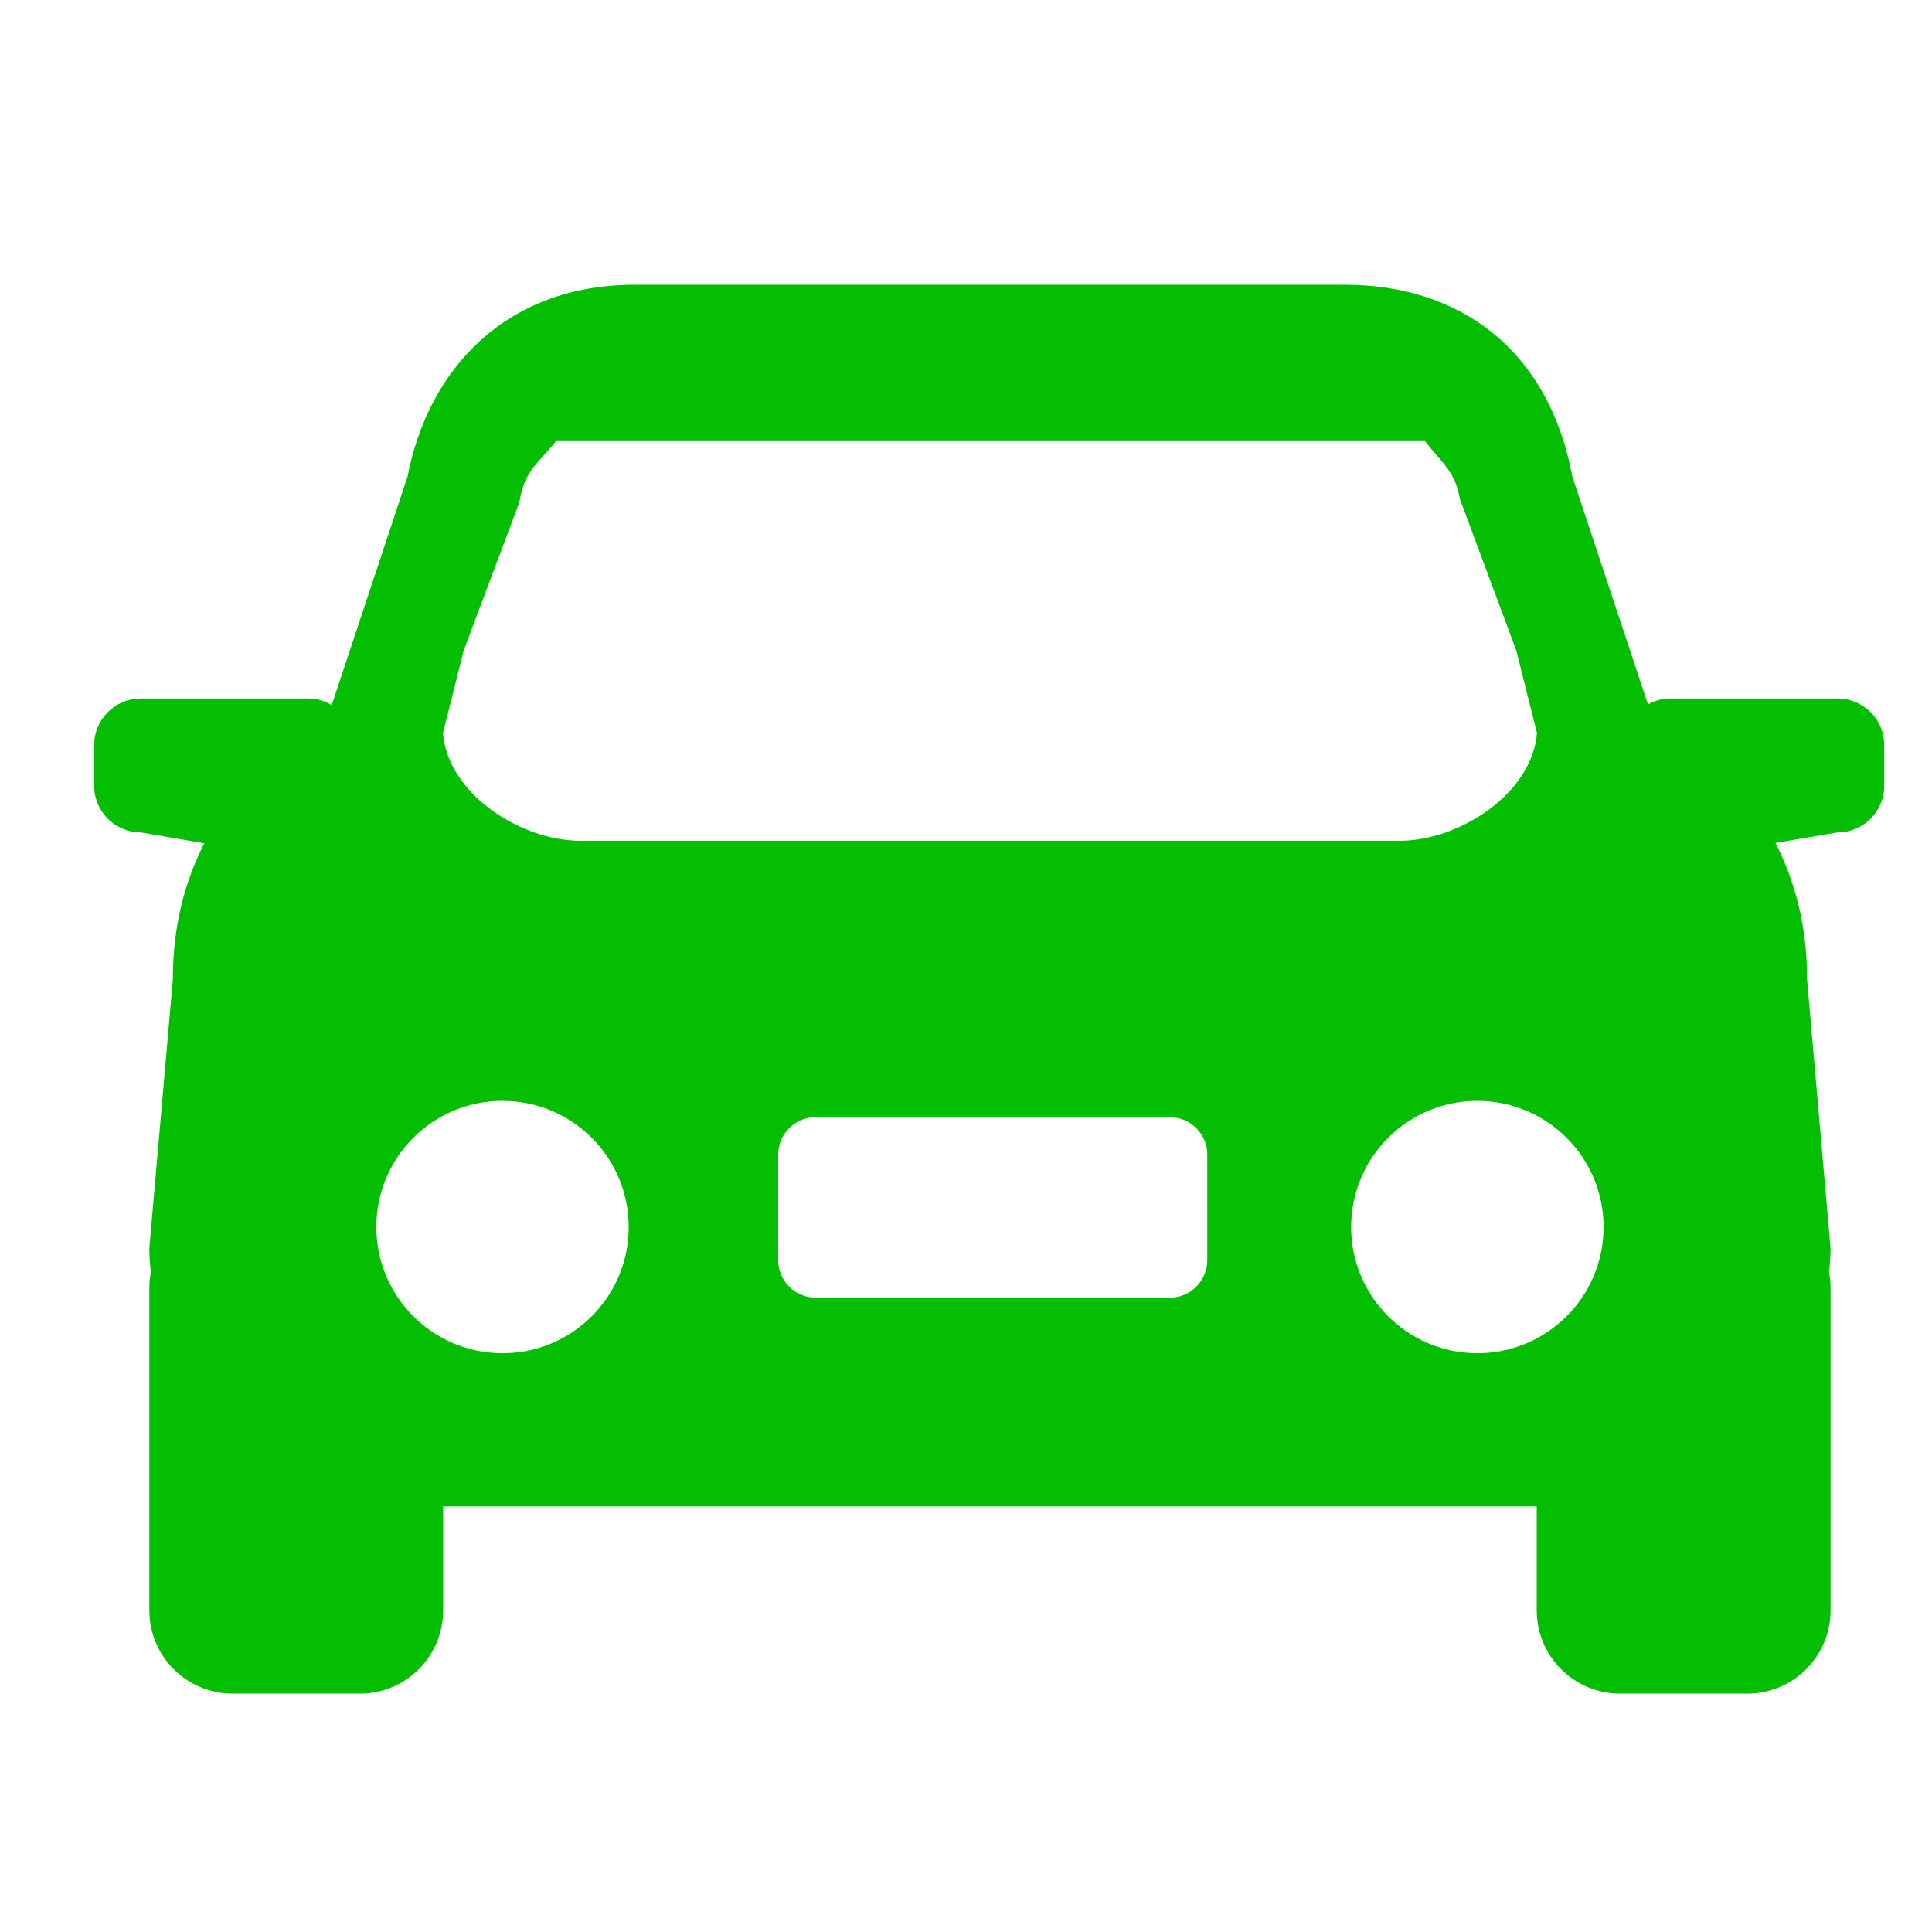 <svg width="20" height="20" viewBox="0 0 16 16" version="1.1" xmlns="http://www.w3.org/2000/svg" xmlns:xlink="http://www.w3.org/1999/xlink"><g class="transform-group"><g transform="scale(0.016, 0.016)"><path d="M951.106 361.529l-86.773 0c-4.138 0-7.935 1.231-11.346 3.069l-39.126-117.846c-12.517-67.048-59.7-99.371-117.684-99.371L328.63 147.381c-66.545 0-106.964 43.427-117.684 99.312l-39.227 118.229c-3.574-2.059-7.611-3.391-12.014-3.391L72.891 361.53c-13.346 0-24.166 10.801-24.166 24.187l0 20.956c0 13.365 10.82 24.188 24.166 24.188l32.869 5.612c-10.378 20.271-16.293 43.488-16.293 70.481L77.292 646.037c0 4.039 0.282 8.159 0.807 12.296-0.465 2.524-0.807 5.148-0.807 7.855L77.292 833.517c0 23.802 19.321 43.103 43.124 43.103l65.858 0c23.824 0 43.105-19.301 43.105-43.103L229.379 779.732l566.03 0L795.408 833.517c0 23.802 19.281 43.103 43.123 43.103l65.838 0c23.824 0 43.124-19.301 43.124-43.103l0-167.331c0-2.707-0.32-5.33-0.787-7.855 0.485-4.137 0.787-8.256 0.787-12.296l-12.154-139.084c0-27.075-5.956-50.291-16.353-70.644l32.122-5.45c13.367 0 24.167-10.822 24.167-24.167l0-20.977C975.274 372.33 964.474 361.529 951.106 361.529L951.106 361.529 951.106 361.529 951.106 361.529 951.106 361.529 951.106 361.529zM239.978 336.777l28.729-76.478 0.404-1.797c2.846-15.465 9.226-18.231 18.674-30.183l449.798 0c9.51 12.296 15.448 15.405 18.069 30.001l29.195 78.456 10.68 42.598c-2.422 31.173-39.893 55.804-71.046 55.804L300.325 435.178c-31.192 0-68.644-24.631-71.047-55.804L239.978 336.777 239.978 336.777 239.978 336.777 239.978 336.777 239.978 336.777 239.978 336.777zM260.107 700.428c-36.078 0-65.313-29.234-65.313-65.292 0-36.097 29.234-65.332 65.313-65.332s65.314 29.234 65.314 65.332C325.42 671.193 296.184 700.428 260.107 700.428L260.107 700.428 260.107 700.428 260.107 700.428 260.107 700.428 260.107 700.428zM624.889 652.256 624.889 652.256c0 10.741-8.703 19.422-19.444 19.422L422.208 671.679c-10.721 0-19.422-8.682-19.422-19.422L402.786 597.665c0-10.723 8.701-19.422 19.422-19.422l183.236 0c10.741 0 19.444 8.68 19.444 19.422L624.889 652.256 624.889 652.256 624.889 652.256 624.889 652.256 624.889 652.256 624.889 652.256zM764.678 700.428c-36.079 0-65.331-29.234-65.331-65.292 0-36.097 29.252-65.332 65.331-65.332 36.078 0 65.334 29.234 65.334 65.332C830.011 671.193 800.756 700.428 764.678 700.428L764.678 700.428 764.678 700.428 764.678 700.428 764.678 700.428 764.678 700.428zM764.678 700.428" fill="#04BE02"></path></g></g></svg>